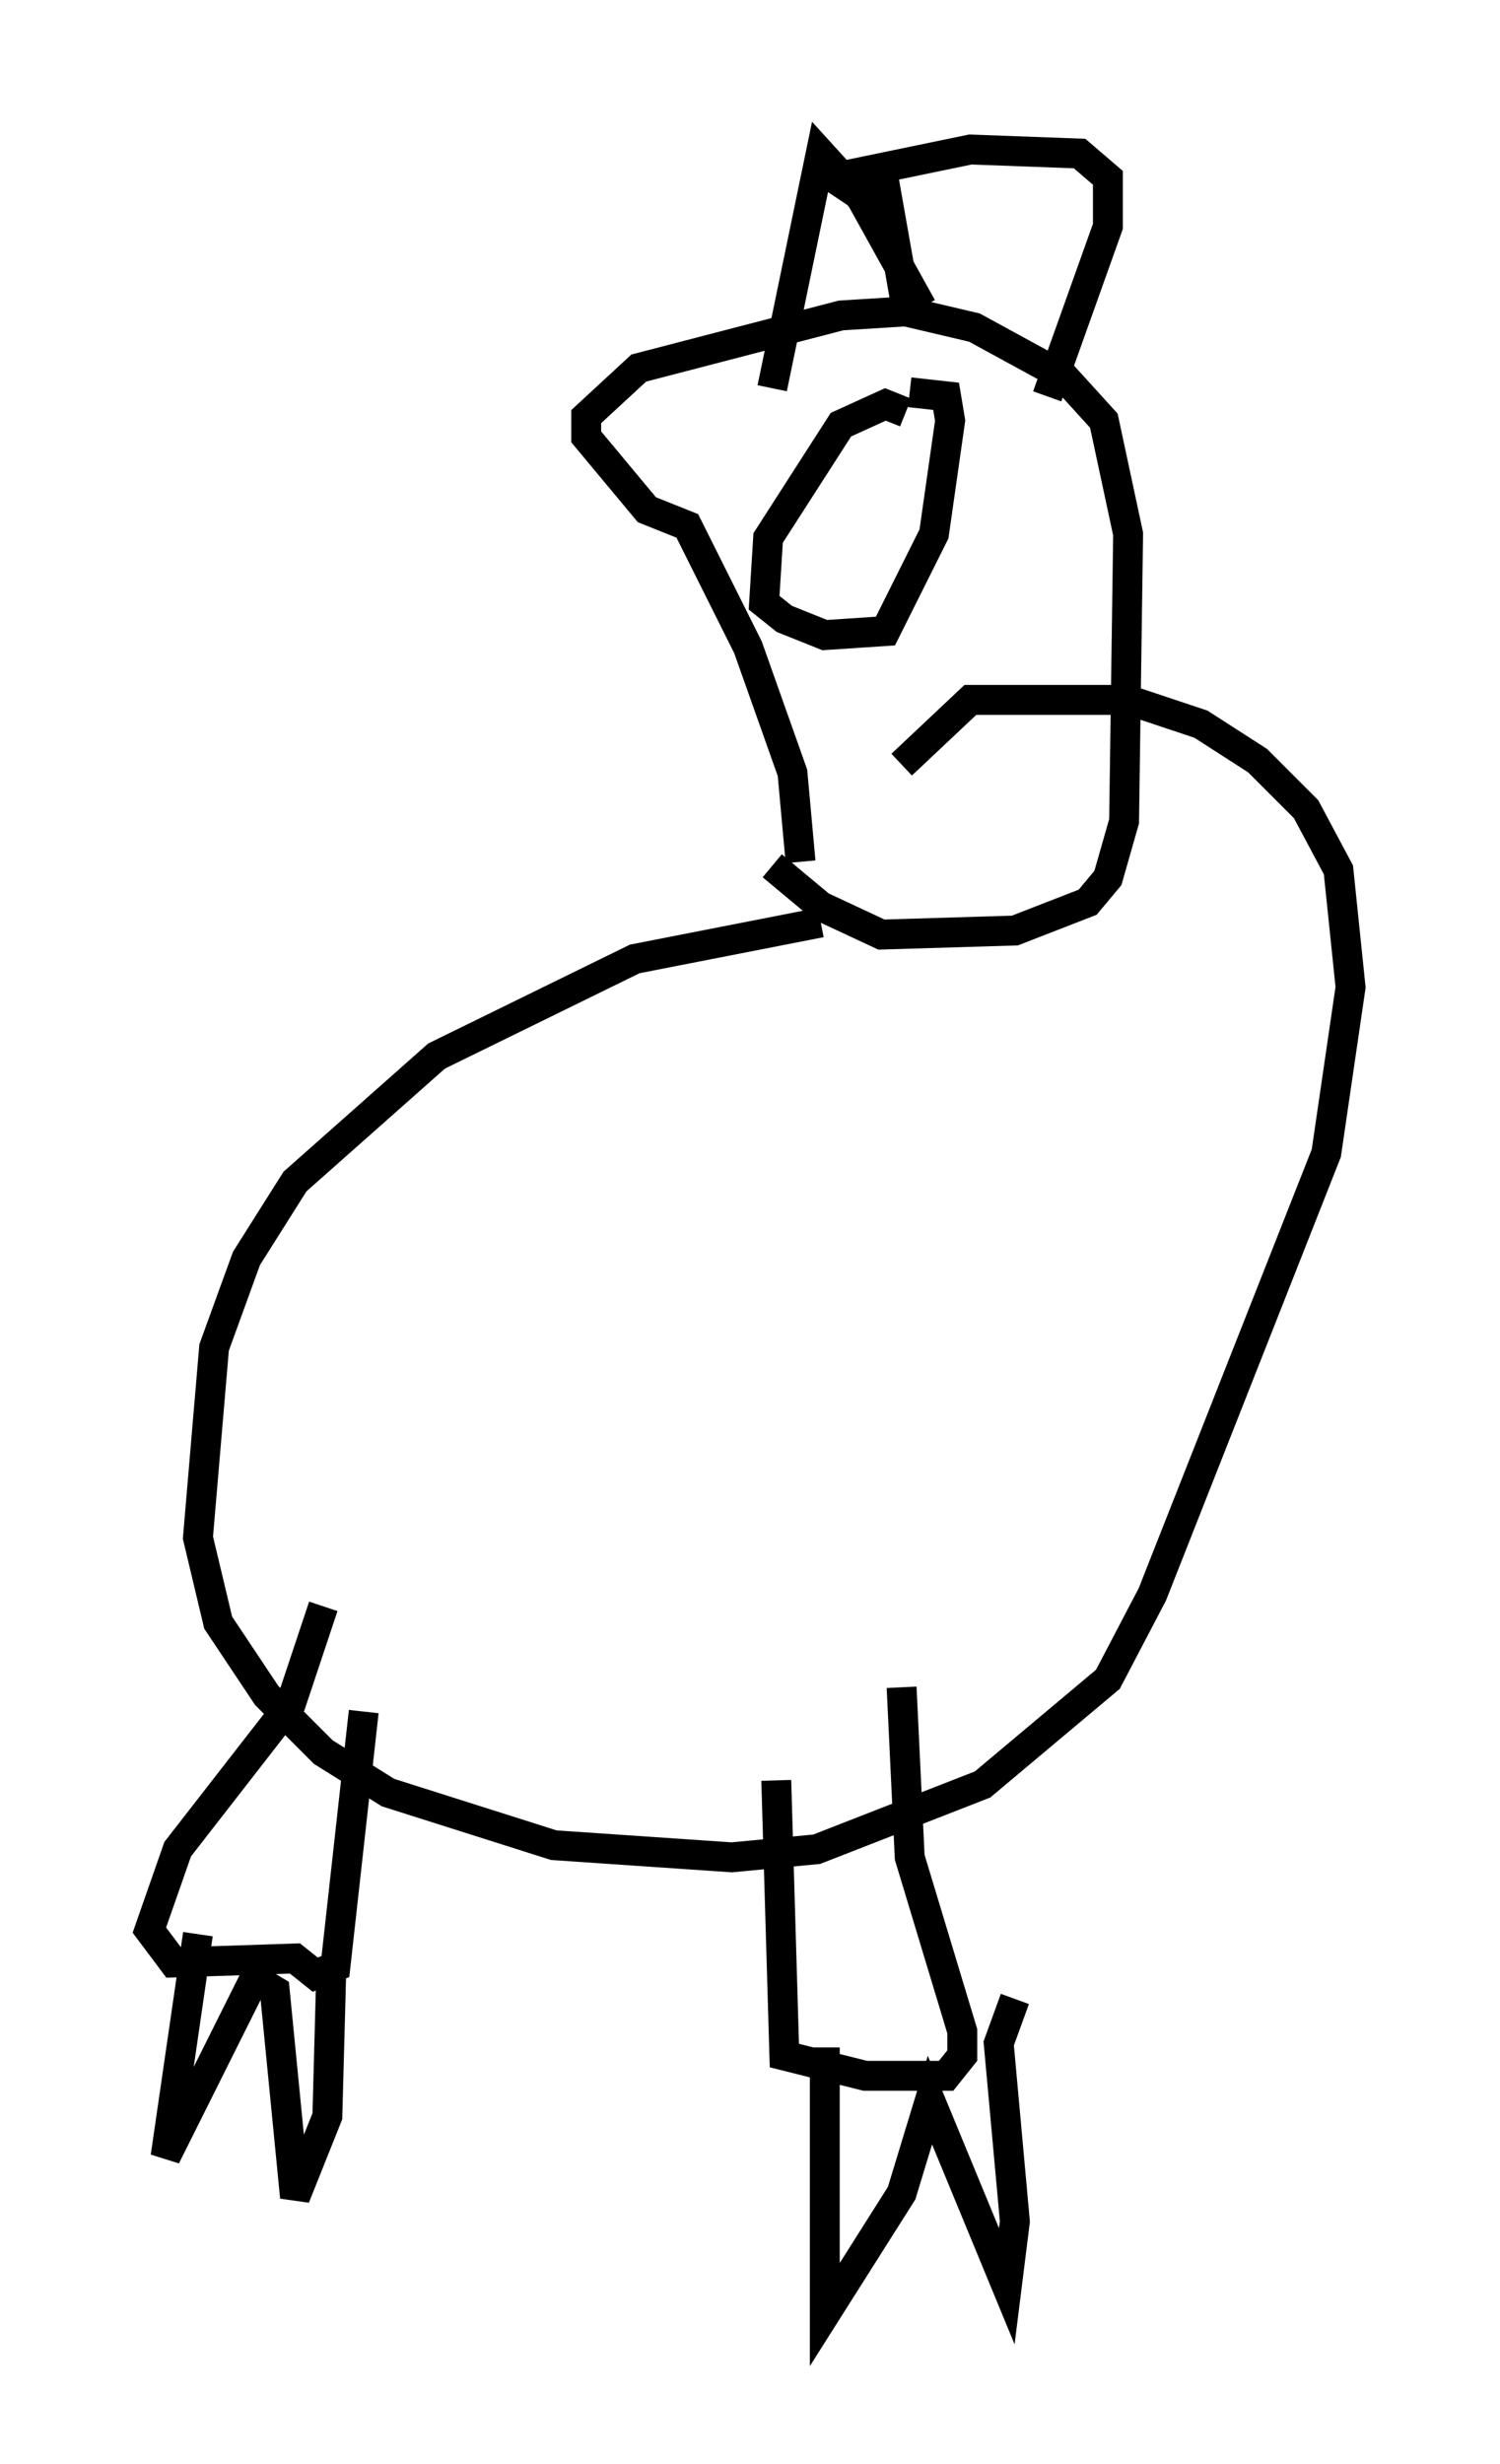 <?xml version="1.0" encoding="utf-8" ?>
<svg baseProfile="full" height="82.394" version="1.1" width="50.189" xmlns="http://www.w3.org/2000/svg" xmlns:ev="http://www.w3.org/2001/xml-events" xmlns:xlink="http://www.w3.org/1999/xlink"><defs /><rect fill="white" height="82.394" width="50.189" x="0" y="0" /><path d="M37.07, 30.981 m-9.607, -0.135 l-6.225, 1.218 -6.631, 3.248 l-4.736, 4.195 -1.624, 2.571 l-1.083, 2.977 -0.541, 6.36 l0.677, 2.842 1.624, 2.436 l1.894, 1.894 2.165, 1.353 l5.548, 1.759 5.954, 0.406 l2.842, -0.271 5.548, -2.165 l4.195, -3.518 1.488, -2.842 l5.819, -14.75 0.812, -5.548 l-0.406, -3.924 -1.083, -2.03 l-1.624, -1.624 -1.894, -1.218 l-2.436, -0.812 -5.277, 0.0 l-2.3, 2.165 m-3.383, 3.248 l-0.271, -2.977 -1.488, -4.195 l-2.03, -4.059 -1.353, -0.541 l-2.03, -2.436 0.0, -0.677 l1.759, -1.624 6.766, -1.759 l2.165, -0.135 2.3, 0.541 l2.977, 1.624 1.353, 1.488 l0.812, 3.789 -0.135, 9.607 l-0.541, 1.894 -0.677, 0.812 l-2.436, 0.947 -4.465, 0.135 l-2.03, -0.947 -1.624, -1.353 m2.165, -22.327 l0.541, -0.812 3.924, -0.812 l3.654, 0.135 0.947, 0.812 l0.0, 1.624 -2.03, 5.683 m-5.548, -7.713 l0.812, 4.601 m0.541, 0.135 l-2.03, -3.654 -1.353, -1.488 l-1.624, 7.848 m4.465, 0.812 l-0.677, -0.271 -1.488, 0.677 l-2.436, 3.789 -0.135, 2.165 l0.677, 0.541 1.353, 0.541 l2.03, -0.135 1.624, -3.248 l0.541, -3.789 -0.135, -0.812 l-1.218, -0.135 m-4.465, 46.414 l0.271, 9.202 2.706, 0.677 l2.706, 0.0 0.541, -0.677 l0.0, -0.812 -1.759, -5.819 l-0.271, -5.683 m-17.997, 0.812 l-0.947, 8.525 -0.677, 0.271 l-0.677, -0.541 -4.059, 0.135 l-0.812, -1.083 0.947, -2.706 l3.789, -4.871 1.083, -3.248 m-4.195, 10.961 l-1.083, 7.442 2.977, -5.954 l0.677, 0.406 0.677, 6.901 l1.083, -2.706 0.135, -5.007 m16.509, 2.706 l0.0, 8.931 2.571, -4.059 l0.947, -3.112 2.571, 6.225 l0.271, -2.165 -0.541, -5.954 l0.541, -1.488 " fill="none" stroke="black" stroke-width="1" /></svg>